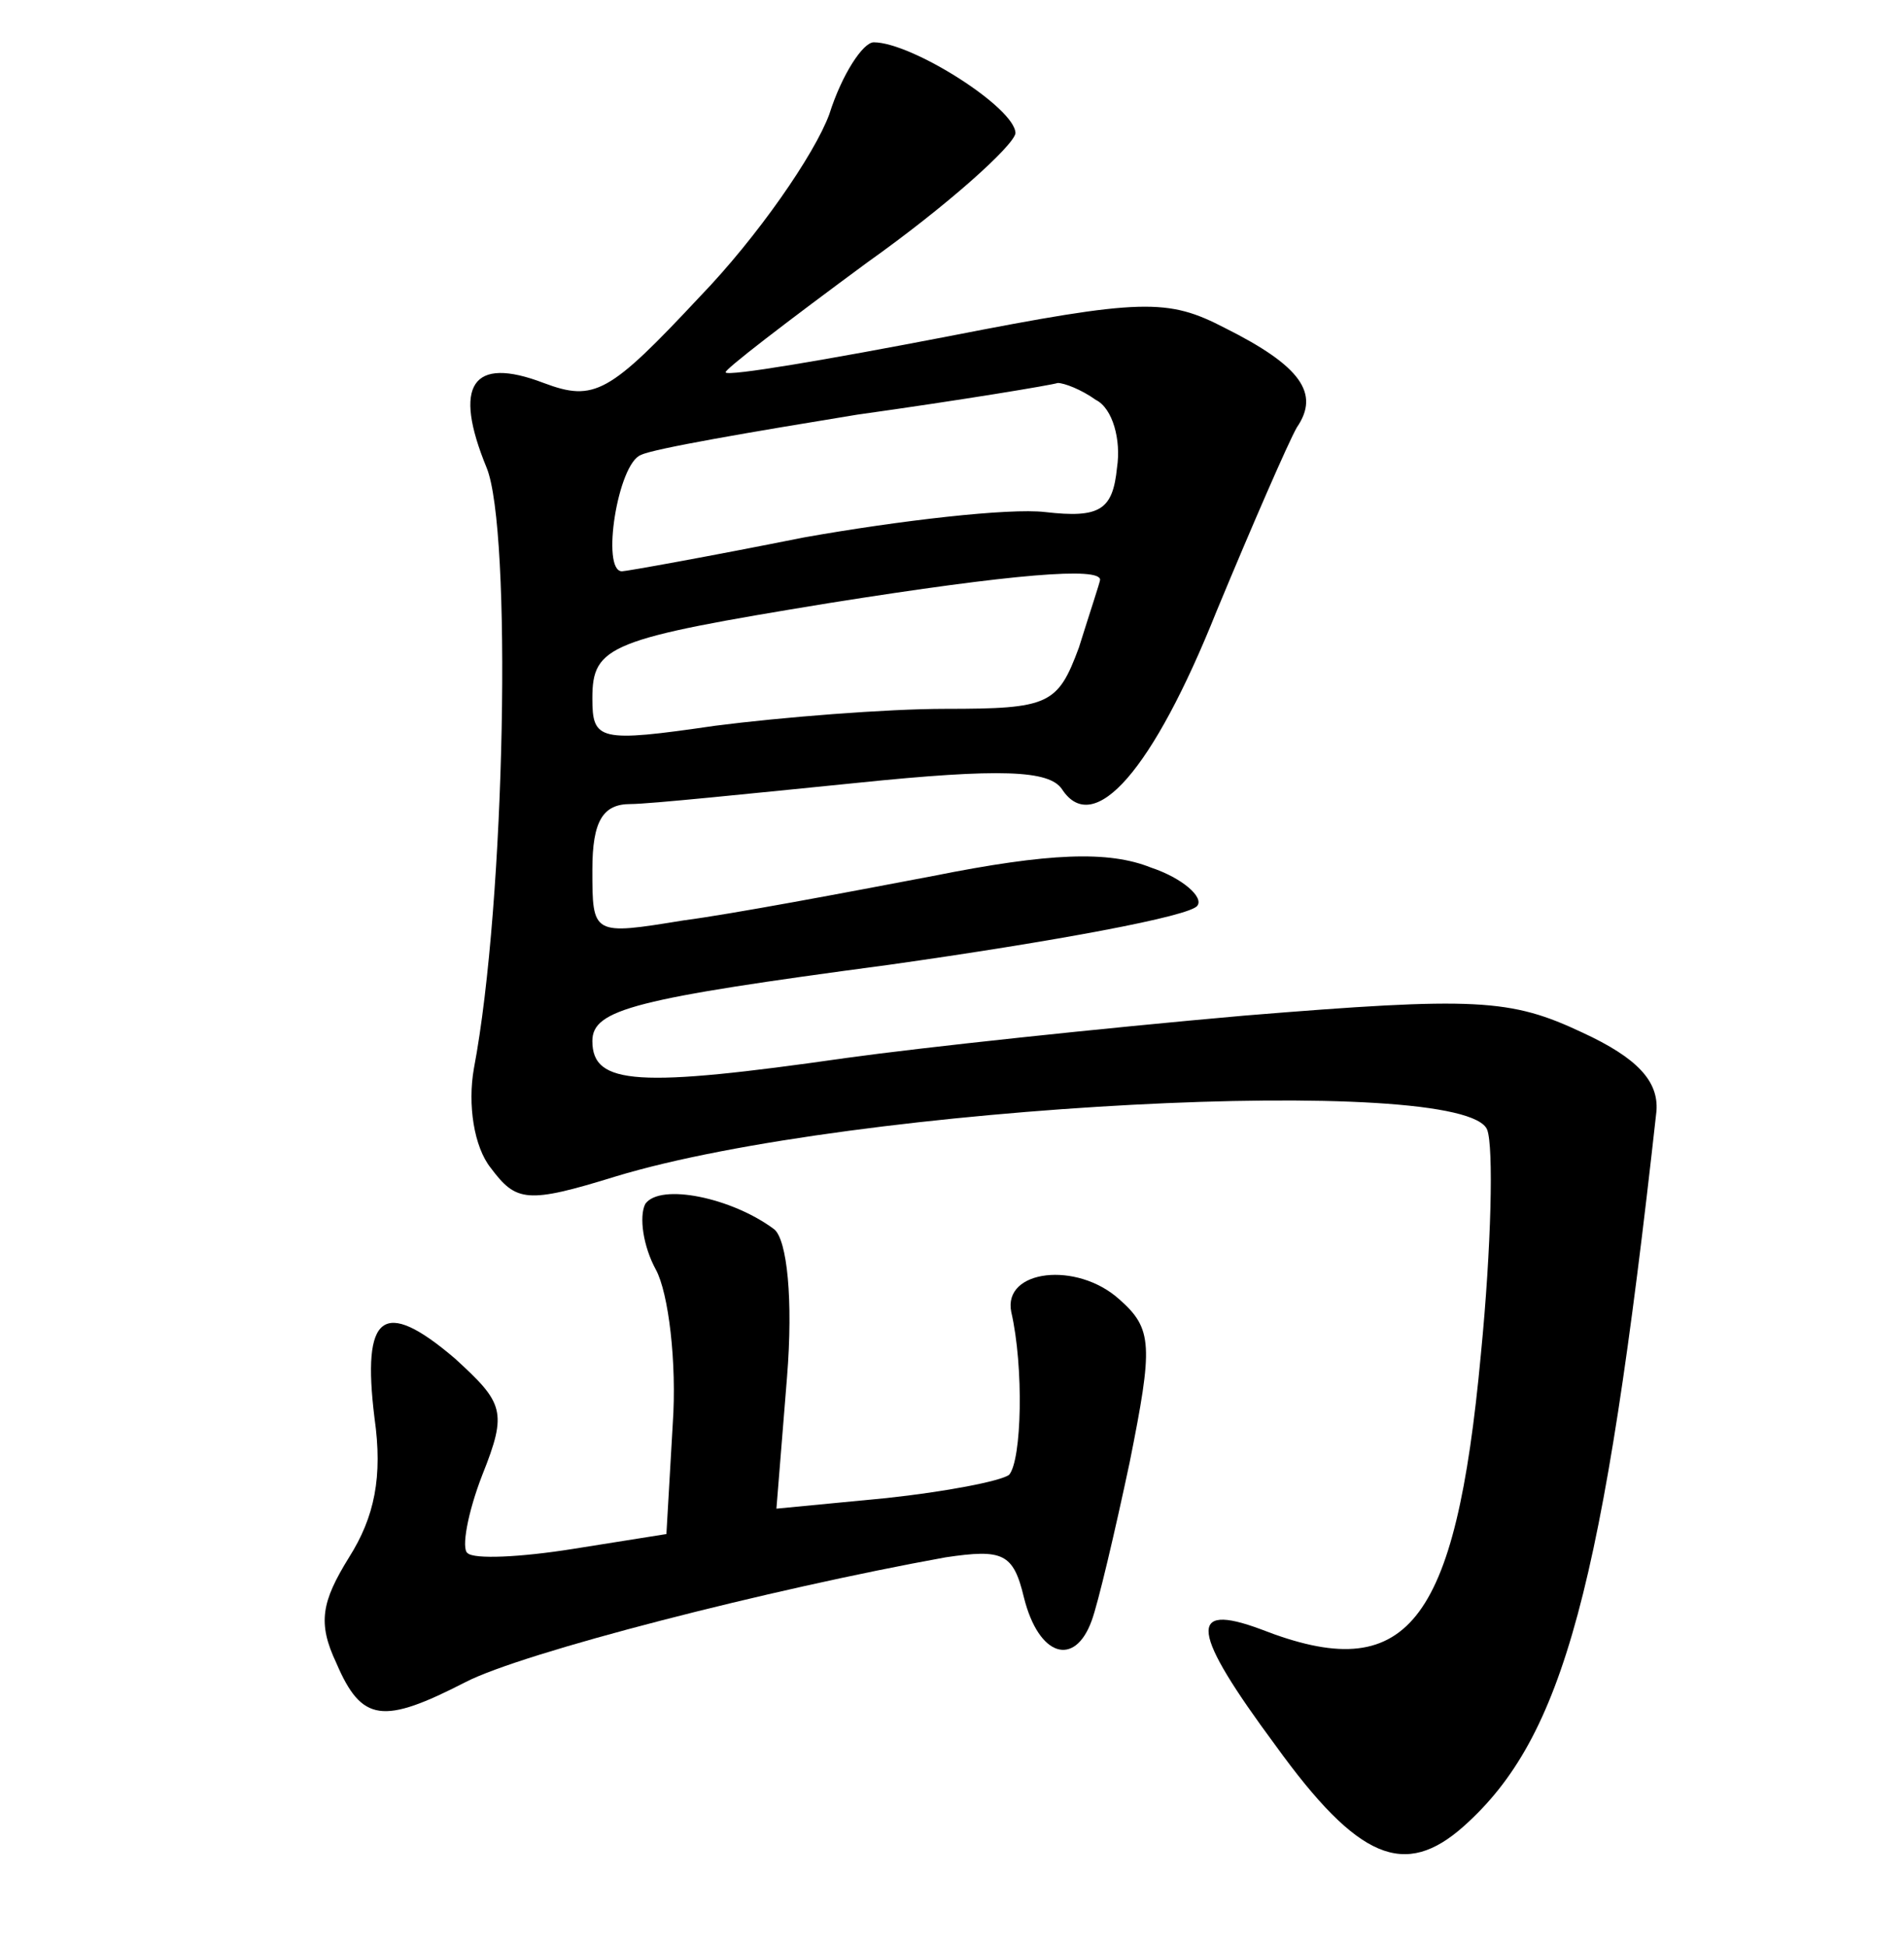 <?xml version="1.0" standalone="no"?>
<!DOCTYPE svg PUBLIC "-//W3C//DTD SVG 20010904//EN"
 "http://www.w3.org/TR/2001/REC-SVG-20010904/DTD/svg10.dtd">
<svg version="1.0" xmlns="http://www.w3.org/2000/svg"
 width="90pt" height="92pt" viewBox="0 0 90 92"
 preserveAspectRatio="xMidYMid meet">
<g transform="translate(0,92) scale(0.1,-0.1)"
fill="#000000" stroke="none">
<path d="M392 866 c-7 -19 -34 -58 -61 -86 -43 -46 -50 -50 -74 -41 -34 13
-43 -1 -27 -40 12 -29 9 -205 -6 -284 -3 -17 0 -37 8 -47 12 -16 17 -17 59 -4
112 34 402 49 412 22 3 -8 2 -55 -3 -106 -12 -129 -35 -157 -104 -130 -35 13
-33 -1 7 -55 39 -54 61 -63 89 -38 47 42 66 112 91 338 1 14 -9 25 -35 37 -34
16 -50 17 -160 8 -68 -6 -152 -15 -188 -20 -98 -14 -120 -13 -120 8 0 15 20
20 140 36 78 11 143 23 146 28 3 4 -7 13 -22 18 -20 8 -48 7 -103 -4 -42 -8
-95 -18 -118 -21 -43 -7 -43 -7 -43 24 0 23 5 31 18 31 9 0 57 5 107 10 68 7
91 6 97 -3 15 -23 43 9 73 84 17 41 34 80 38 87 11 16 2 29 -34 47 -27 14 -39
14 -131 -4 -57 -11 -104 -19 -105 -17 -1 1 29 24 67 52 38 27 69 55 70 61 0
12 -49 43 -67 43 -5 0 -15 -15 -21 -34z m126 -135 c8 -4 12 -19 10 -32 -2 -20
-8 -24 -34 -21 -17 2 -69 -4 -114 -12 -45 -9 -84 -16 -86 -16 -10 0 -2 51 9
55 6 3 53 11 102 19 50 7 92 14 95 15 3 0 11 -3 18 -8z m2 -85 c0 -1 -5 -16
-10 -32 -10 -27 -14 -29 -63 -29 -28 0 -78 -4 -109 -8 -55 -8 -58 -7 -58 13 0
25 8 28 112 45 88 14 128 17 128 11z"/>
<path d="M305 351 c-3 -6 -1 -20 5 -31 6 -11 10 -44 8 -73 l-3 -52 -44 -7
c-25 -4 -47 -5 -50 -2 -3 2 0 19 7 37 12 30 10 34 -13 55 -34 29 -44 21 -38
-28 4 -28 0 -47 -12 -66 -13 -21 -15 -31 -6 -50 12 -28 22 -29 61 -9 27 14
144 44 227 59 27 4 32 2 37 -19 7 -28 24 -33 32 -11 3 8 11 42 18 75 11 55 11
63 -5 77 -20 18 -55 14 -51 -6 6 -26 5 -70 -1 -77 -4 -3 -30 -8 -58 -11 l-52
-5 5 62 c3 37 0 65 -6 70 -20 15 -54 22 -61 12z"/>
</g>
</svg>
